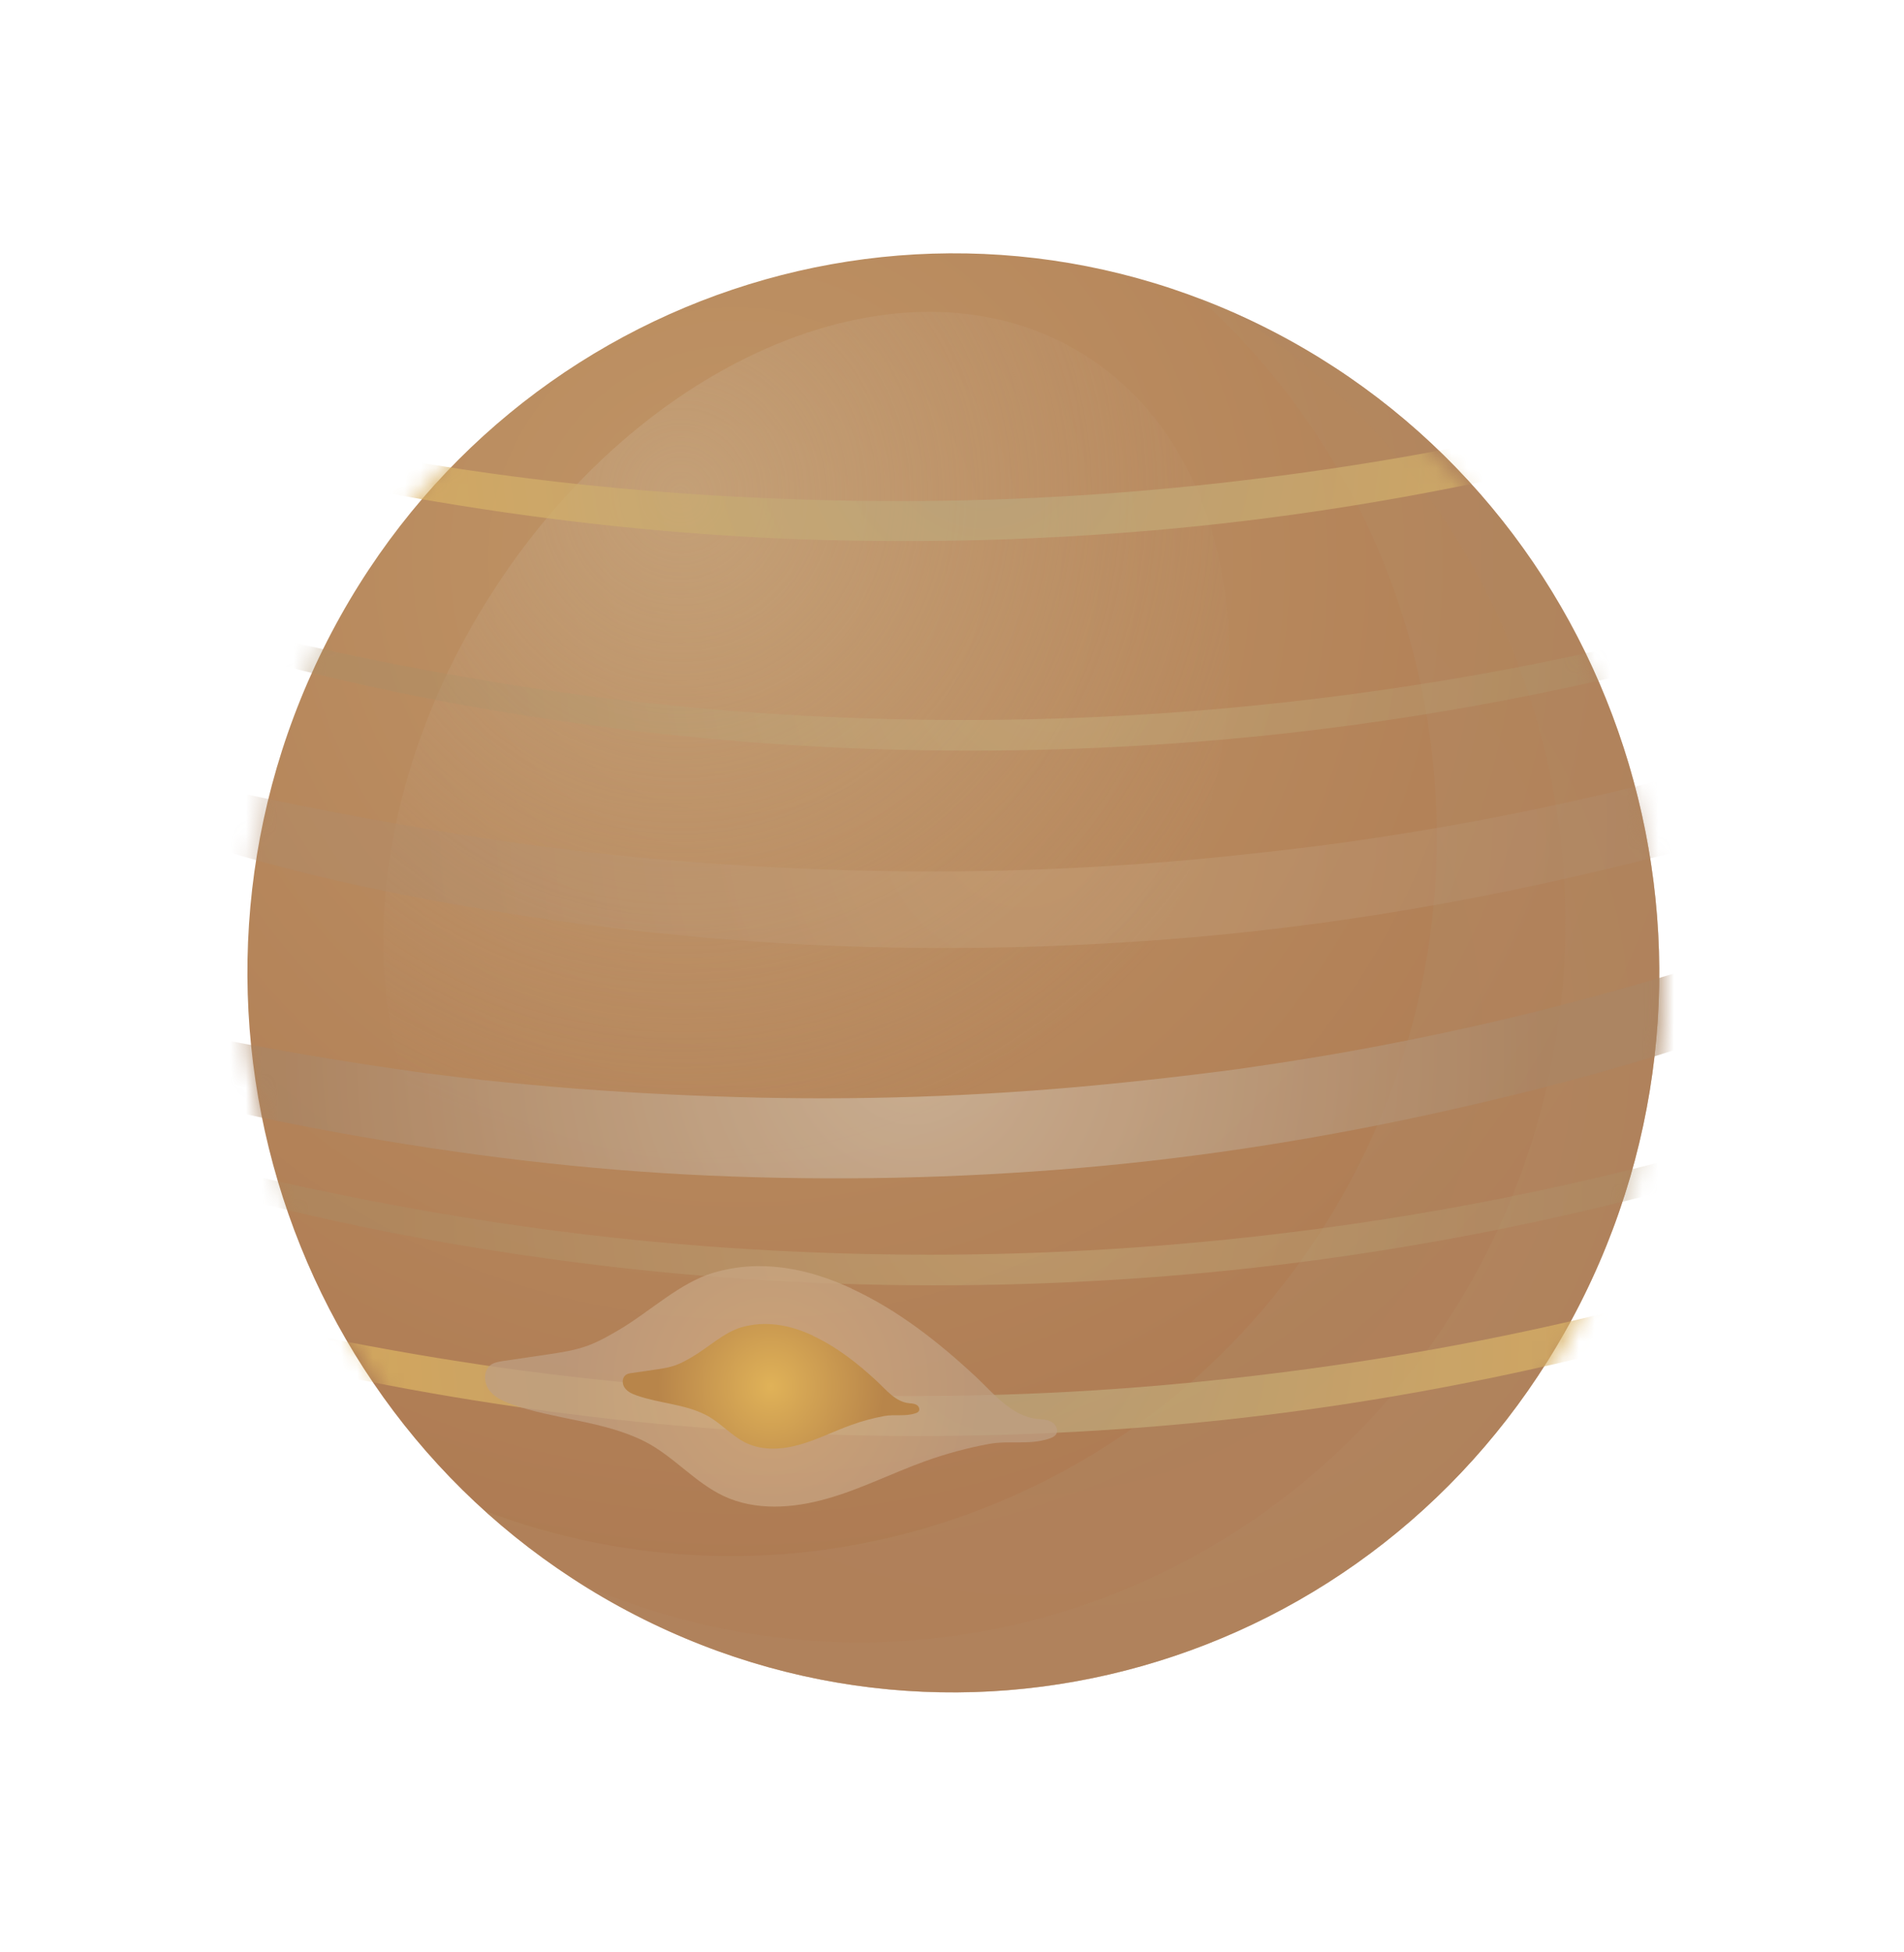 <svg width="120" height="123" viewBox="0 0 120 123" fill="none" xmlns="http://www.w3.org/2000/svg">
<g clip-path="url(#clip0_168_568)">
<path d="M99.799 81.701C110.864 59.354 102.053 32.099 80.12 20.825C58.186 9.552 31.436 18.529 20.371 40.876C9.306 63.223 18.116 90.478 40.05 101.752C61.983 113.025 88.734 104.049 99.799 81.701Z" fill="url(#paint0_radial_168_568)"/>
<path style="mix-blend-mode:screen" opacity="0.7" d="M70.515 63.647C80.442 48.319 79.672 29.965 68.795 22.652C57.917 15.339 41.052 21.836 31.125 37.164C21.198 52.492 21.968 70.845 32.845 78.159C43.723 85.472 60.588 78.974 70.515 63.647Z" fill="url(#paint1_radial_168_568)"/>
<path style="mix-blend-mode:multiply" opacity="0.33" d="M102.464 47.509C109.929 71.347 97.014 96.85 73.609 104.465C58.113 109.504 41.904 105.439 30.57 95.194C39.583 98.594 49.734 99.09 59.599 95.876C83.004 88.26 95.911 62.758 88.436 38.911C85.916 30.861 81.396 24.043 75.617 18.818C87.958 23.52 98.144 33.73 102.464 47.509Z" fill="url(#paint2_radial_168_568)"/>
<path style="mix-blend-mode:multiply" opacity="0.33" d="M102.464 47.51C109.93 71.348 97.015 96.85 73.609 104.466C60.685 108.672 47.258 106.538 36.576 99.764C46.076 103.926 57.053 104.776 67.691 101.313C91.096 93.698 104.02 68.195 96.545 44.357C93.199 33.678 86.325 25.133 77.642 19.651C89.062 24.672 98.379 34.493 102.455 47.51H102.464Z" fill="url(#paint3_radial_168_568)"/>
<mask id="mask0_168_568" style="mask-type:luminance" maskUnits="userSpaceOnUse" x="15" y="16" width="90" height="91">
<path d="M103.579 51.187C97.574 26.984 73.232 11.886 49.21 17.465C25.188 23.043 10.583 47.185 16.588 71.388C22.593 95.591 46.935 110.689 70.957 105.11C94.978 99.532 109.584 75.39 103.579 51.187Z" fill="white"/>
</mask>
<g mask="url(#mask0_168_568)">
<g style="mix-blend-mode:screen" opacity="0.35">
<path d="M7.958 38.91C15.25 41.505 22.828 43.32 30.442 44.64C38.055 45.959 45.869 46.818 53.639 47.137C61.408 47.456 69.118 47.279 76.827 46.614C84.536 45.95 92.227 44.764 99.797 43.099C107.367 41.434 114.842 39.336 122.09 36.599C123.012 36.254 123.872 35.838 124.724 35.351C125.289 35.023 124.889 34.208 124.298 34.324C122.403 34.704 120.604 35.386 118.77 35.98C116.936 36.573 115.103 37.166 113.251 37.715C109.592 38.813 105.899 39.796 102.179 40.655C94.678 42.391 87.082 43.63 79.434 44.41C71.803 45.189 64.129 45.49 56.472 45.313C48.815 45.136 41.175 44.498 33.605 43.356C26.035 42.214 18.43 40.602 10.982 38.618C10.07 38.379 9.148 38.149 8.236 37.91C7.593 37.742 7.349 38.689 7.966 38.91H7.958Z" fill="url(#paint4_radial_168_568)"/>
</g>
<g style="mix-blend-mode:screen" opacity="0.35">
<path d="M5.809 72.595C13.101 75.19 20.68 77.005 28.293 78.324C35.907 79.644 43.72 80.503 51.49 80.822C59.26 81.14 66.969 80.963 74.678 80.299C82.387 79.635 90.079 78.448 97.649 76.784C105.219 75.119 112.693 73.02 119.942 70.284C120.863 69.939 121.724 69.522 122.575 69.035C123.14 68.708 122.74 67.893 122.149 68.008C120.255 68.389 118.456 69.071 116.622 69.664C114.788 70.257 112.954 70.851 111.103 71.4C107.444 72.498 103.75 73.481 100.03 74.34C92.53 76.075 84.934 77.315 77.285 78.094C69.637 78.873 61.98 79.174 54.323 78.997C46.666 78.82 39.027 78.183 31.457 77.04C23.887 75.898 16.282 74.286 8.834 72.303C7.921 72.064 7 71.834 6.087 71.594C5.444 71.426 5.201 72.374 5.818 72.595H5.809Z" fill="url(#paint5_radial_168_568)"/>
</g>
<g style="mix-blend-mode:multiply" opacity="0.74">
<path d="M-1.325 64.945C5.845 68.053 13.554 69.948 21.211 71.338C28.981 72.755 36.872 73.72 44.764 74.065C52.525 74.402 60.313 74.242 68.056 73.578C75.948 72.905 83.787 71.639 91.523 69.895C99.084 68.186 106.663 66.105 113.85 63.129C114.389 62.908 114.954 62.66 115.441 62.341C115.901 62.04 116.275 61.642 116.666 61.252C117.579 60.34 116.84 58.897 115.675 58.826C114.598 58.755 113.598 58.861 112.564 59.18C111.66 59.454 110.756 59.738 109.852 60.003C108.001 60.552 106.167 61.137 104.325 61.686C100.631 62.775 96.894 63.749 93.139 64.599C89.376 65.449 85.595 66.184 81.788 66.786C80.85 66.937 79.92 67.079 78.981 67.212C78.738 67.247 78.495 67.282 78.251 67.318C77.756 67.389 78.573 67.273 78.077 67.344C77.556 67.415 77.034 67.486 76.513 67.548C74.601 67.787 72.689 68.008 70.777 68.203C63.155 69 55.472 69.319 47.815 69.151C43.973 69.062 40.123 68.876 36.281 68.584C34.361 68.433 32.449 68.256 30.537 68.053C29.563 67.946 28.59 67.831 27.616 67.707C27.164 67.654 26.712 67.592 26.261 67.53C26.156 67.513 26.052 67.504 25.948 67.486C25.922 67.486 25.574 67.433 25.835 67.468C26.095 67.504 25.748 67.459 25.722 67.451C25.548 67.424 25.374 67.397 25.2 67.38C17.561 66.29 9.991 64.767 2.464 63.05C1.543 62.837 0.604 62.695 -0.335 62.518C-0.969 62.394 -1.612 62.642 -1.864 63.28C-2.081 63.829 -1.934 64.67 -1.334 64.927H-1.325V64.945Z" fill="url(#paint6_radial_168_568)"/>
</g>
<g style="mix-blend-mode:screen" opacity="0.35">
<path d="M5.609 50.51C12.78 53.601 20.489 55.514 28.146 56.886C35.803 58.259 43.798 59.206 51.69 59.551C59.582 59.897 67.239 59.72 74.983 59.065C82.726 58.409 90.705 57.143 98.423 55.407C106.14 53.672 113.571 51.653 120.759 48.686C121.289 48.465 121.854 48.226 122.349 47.907C122.81 47.615 123.184 47.208 123.575 46.827C124.479 45.941 123.749 44.507 122.601 44.436C121.524 44.374 120.533 44.48 119.499 44.799C118.595 45.082 117.7 45.366 116.787 45.64C114.945 46.198 113.111 46.782 111.259 47.331C107.566 48.429 103.837 49.412 100.074 50.263C96.311 51.113 92.53 51.856 88.723 52.467C87.793 52.618 86.855 52.76 85.916 52.901C85.464 52.963 85.012 53.034 84.56 53.096C85.038 53.034 84.412 53.114 84.256 53.14C83.978 53.176 83.7 53.211 83.422 53.247C81.51 53.495 79.597 53.707 77.685 53.911C70.063 54.708 62.38 55.026 54.723 54.858C50.873 54.77 47.032 54.584 43.19 54.274C41.269 54.123 39.357 53.937 37.445 53.725C36.472 53.619 35.498 53.495 34.525 53.371C34.316 53.344 34.108 53.318 33.899 53.291C33.795 53.273 33.691 53.264 33.586 53.247C33.526 53.247 33.091 53.176 33.36 53.22C33.552 53.247 33.022 53.176 32.926 53.158C32.648 53.123 32.37 53.078 32.092 53.043C24.461 51.927 16.882 50.413 9.364 48.686C8.443 48.474 7.504 48.323 6.566 48.146C5.94 48.031 5.314 48.27 5.062 48.899C4.853 49.43 4.992 50.263 5.583 50.519L5.609 50.51Z" fill="url(#paint7_radial_168_568)"/>
</g>
<g style="mix-blend-mode:multiply" opacity="0.74">
<path d="M4.638 81.929C11.895 84.612 19.491 86.418 27.096 87.755C34.779 89.101 42.557 89.987 50.353 90.314C58.08 90.633 65.832 90.465 73.541 89.801C81.285 89.137 88.994 87.932 96.59 86.25C104.143 84.576 111.635 82.478 118.866 79.697C119.804 79.334 120.665 78.9 121.517 78.36C122.229 77.908 121.734 76.943 120.978 77.058C119.066 77.35 117.267 78.041 115.424 78.626C113.59 79.21 111.748 79.803 109.905 80.352C106.246 81.45 102.552 82.424 98.833 83.275C91.358 84.993 83.788 86.206 76.157 86.994C68.526 87.782 60.852 88.083 53.195 87.897C45.573 87.72 37.942 87.109 30.398 85.993C22.776 84.86 15.215 83.266 7.749 81.335C6.836 81.096 5.907 80.893 4.994 80.662C4.177 80.459 3.873 81.645 4.646 81.938L4.638 81.929Z" fill="url(#paint8_radial_168_568)"/>
</g>
<g style="mix-blend-mode:multiply" opacity="0.74">
<path d="M3.69 25.548C10.947 28.231 18.544 30.037 26.148 31.374C33.831 32.72 41.61 33.606 49.406 33.934C57.132 34.252 64.885 34.084 72.594 33.42C80.338 32.756 88.047 31.552 95.643 29.869C103.196 28.195 110.687 26.097 117.919 23.316C118.857 22.953 119.718 22.519 120.569 21.979C121.282 21.527 120.787 20.562 120.03 20.677C118.118 20.97 116.319 21.66 114.477 22.245C112.643 22.829 110.8 23.422 108.958 23.971C105.299 25.07 101.605 26.044 97.885 26.894C90.411 28.612 82.841 29.825 75.21 30.613C67.579 31.401 59.905 31.702 52.248 31.516C44.626 31.339 36.995 30.728 29.451 29.612C21.829 28.479 14.268 26.885 6.802 24.954C5.889 24.715 4.959 24.512 4.047 24.282C3.23 24.078 2.926 25.264 3.699 25.557L3.69 25.548Z" fill="url(#paint9_radial_168_568)"/>
</g>
</g>
<path style="mix-blend-mode:multiply" opacity="0.74" d="M53.673 81.176C50.918 79.901 47.954 79.308 44.99 80.175C42.844 80.804 40.958 82.637 39.028 83.771C38.385 84.151 37.733 84.523 37.038 84.78C36.23 85.072 35.378 85.205 34.526 85.329C33.588 85.471 32.64 85.604 31.702 85.745C31.424 85.79 31.128 85.834 30.911 86.002C30.459 86.356 30.485 87.1 30.824 87.57C31.163 88.039 31.719 88.278 32.258 88.473C34.97 89.438 38.064 89.509 40.645 90.819C42.435 91.731 43.782 93.387 45.599 94.246C47.607 95.194 49.971 95.025 52.1 94.423C54.238 93.821 56.228 92.803 58.323 92.05C59.635 91.581 61 91.209 62.373 90.961C63.642 90.74 64.867 91.05 66.127 90.633C66.284 90.58 66.458 90.509 66.553 90.368C66.727 90.102 66.553 89.73 66.275 89.58C66.006 89.429 65.684 89.42 65.371 89.394C63.746 89.225 62.625 87.782 61.504 86.737C59.157 84.55 56.584 82.531 53.673 81.185V81.176Z" fill="url(#paint10_radial_168_568)"/>
<path d="M51.229 84.143C49.804 83.478 48.265 83.177 46.727 83.62C45.615 83.948 44.641 84.895 43.633 85.48C43.303 85.675 42.964 85.869 42.599 86.002C42.182 86.153 41.738 86.224 41.295 86.286C40.808 86.356 40.322 86.427 39.835 86.498C39.687 86.516 39.539 86.542 39.426 86.631C39.192 86.817 39.2 87.207 39.383 87.446C39.557 87.685 39.844 87.817 40.13 87.915C41.538 88.411 43.138 88.455 44.476 89.137C45.406 89.606 46.101 90.474 47.049 90.917C48.092 91.404 49.317 91.324 50.421 91.005C51.525 90.695 52.559 90.164 53.645 89.775C54.323 89.527 55.027 89.341 55.74 89.208C56.4 89.093 57.035 89.252 57.687 89.04C57.774 89.013 57.861 88.978 57.904 88.907C57.991 88.774 57.904 88.579 57.756 88.499C57.608 88.42 57.452 88.42 57.287 88.402C56.444 88.313 55.861 87.57 55.279 87.029C54.062 85.896 52.733 84.851 51.22 84.151L51.229 84.143Z" fill="url(#paint11_radial_168_568)"/>
</g>
<defs>
<radialGradient id="paint0_radial_168_568" cx="0" cy="0" r="1" gradientUnits="userSpaceOnUse" gradientTransform="translate(46.056 35.373) rotate(-18.012) scale(62.922 63.884)">
<stop stop-color="#C09566"/>
<stop offset="1" stop-color="#AE7B53"/>
</radialGradient>
<radialGradient id="paint1_radial_168_568" cx="0" cy="0" r="1" gradientUnits="userSpaceOnUse" gradientTransform="translate(42.884 31.21) scale(43.247 44.063)">
<stop stop-color="#C6A57F"/>
<stop offset="0.95" stop-color="#BC926D" stop-opacity="0"/>
</radialGradient>
<radialGradient id="paint2_radial_168_568" cx="0" cy="0" r="1" gradientUnits="userSpaceOnUse" gradientTransform="translate(64.496 64.931) rotate(-18.012) scale(40.633 41.254)">
<stop stop-color="#A98C6B"/>
<stop offset="0.95" stop-color="#B48A65"/>
</radialGradient>
<radialGradient id="paint3_radial_168_568" cx="0" cy="0" r="1" gradientUnits="userSpaceOnUse" gradientTransform="translate(66.786 64.931) rotate(-18.012) scale(39.179 39.778)">
<stop stop-color="#C09B6F"/>
<stop offset="0.95" stop-color="#AF8661"/>
</radialGradient>
<radialGradient id="paint4_radial_168_568" cx="0" cy="0" r="1" gradientUnits="userSpaceOnUse" gradientTransform="translate(66.293 40.611) scale(41.579 42.363)">
<stop stop-color="#CEBF8B"/>
<stop offset="0.95" stop-color="#AA8F67"/>
</radialGradient>
<radialGradient id="paint5_radial_168_568" cx="0" cy="0" r="1" gradientUnits="userSpaceOnUse" gradientTransform="translate(64.144 74.295) scale(41.579 42.363)">
<stop stop-color="#CEBF8B"/>
<stop offset="0.95" stop-color="#AA8F67"/>
</radialGradient>
<radialGradient id="paint6_radial_168_568" cx="0" cy="0" r="1" gradientUnits="userSpaceOnUse" gradientTransform="translate(57.557 66.051) scale(41.996 42.788)">
<stop stop-color="#D0BBA3"/>
<stop offset="0.95" stop-color="#AA8564"/>
</radialGradient>
<radialGradient id="paint7_radial_168_568" cx="0" cy="0" r="1" gradientUnits="userSpaceOnUse" gradientTransform="translate(64.484 51.635) scale(41.978 42.77)">
<stop stop-color="#CEAC85"/>
<stop offset="0.95" stop-color="#AE8B6D"/>
</radialGradient>
<radialGradient id="paint8_radial_168_568" cx="0" cy="0" r="1" gradientUnits="userSpaceOnUse" gradientTransform="translate(63.016 83.505) scale(41.648 42.434)">
<stop stop-color="#B8A47F"/>
<stop offset="0.95" stop-color="#DCB362"/>
</radialGradient>
<radialGradient id="paint9_radial_168_568" cx="0" cy="0" r="1" gradientUnits="userSpaceOnUse" gradientTransform="translate(62.069 27.124) scale(41.648 42.434)">
<stop stop-color="#B8A47F"/>
<stop offset="0.95" stop-color="#DCB362"/>
</radialGradient>
<radialGradient id="paint10_radial_168_568" cx="0" cy="0" r="1" gradientUnits="userSpaceOnUse" gradientTransform="translate(48.589 87.339) scale(13.784 14.044)">
<stop stop-color="#D6AF83"/>
<stop offset="0.95" stop-color="#BF9F83"/>
</radialGradient>
<radialGradient id="paint11_radial_168_568" cx="0" cy="0" r="1" gradientUnits="userSpaceOnUse" gradientTransform="translate(48.587 87.339) scale(7.144 7.279)">
<stop stop-color="#E0B258"/>
<stop offset="1" stop-color="#B8854A"/>
</radialGradient>
<clipPath id="clip0_168_568">
<rect width="119.498" height="121.752" fill="white" transform="translate(0.336 0.412)"/>
</clipPath>
</defs>
</svg>
